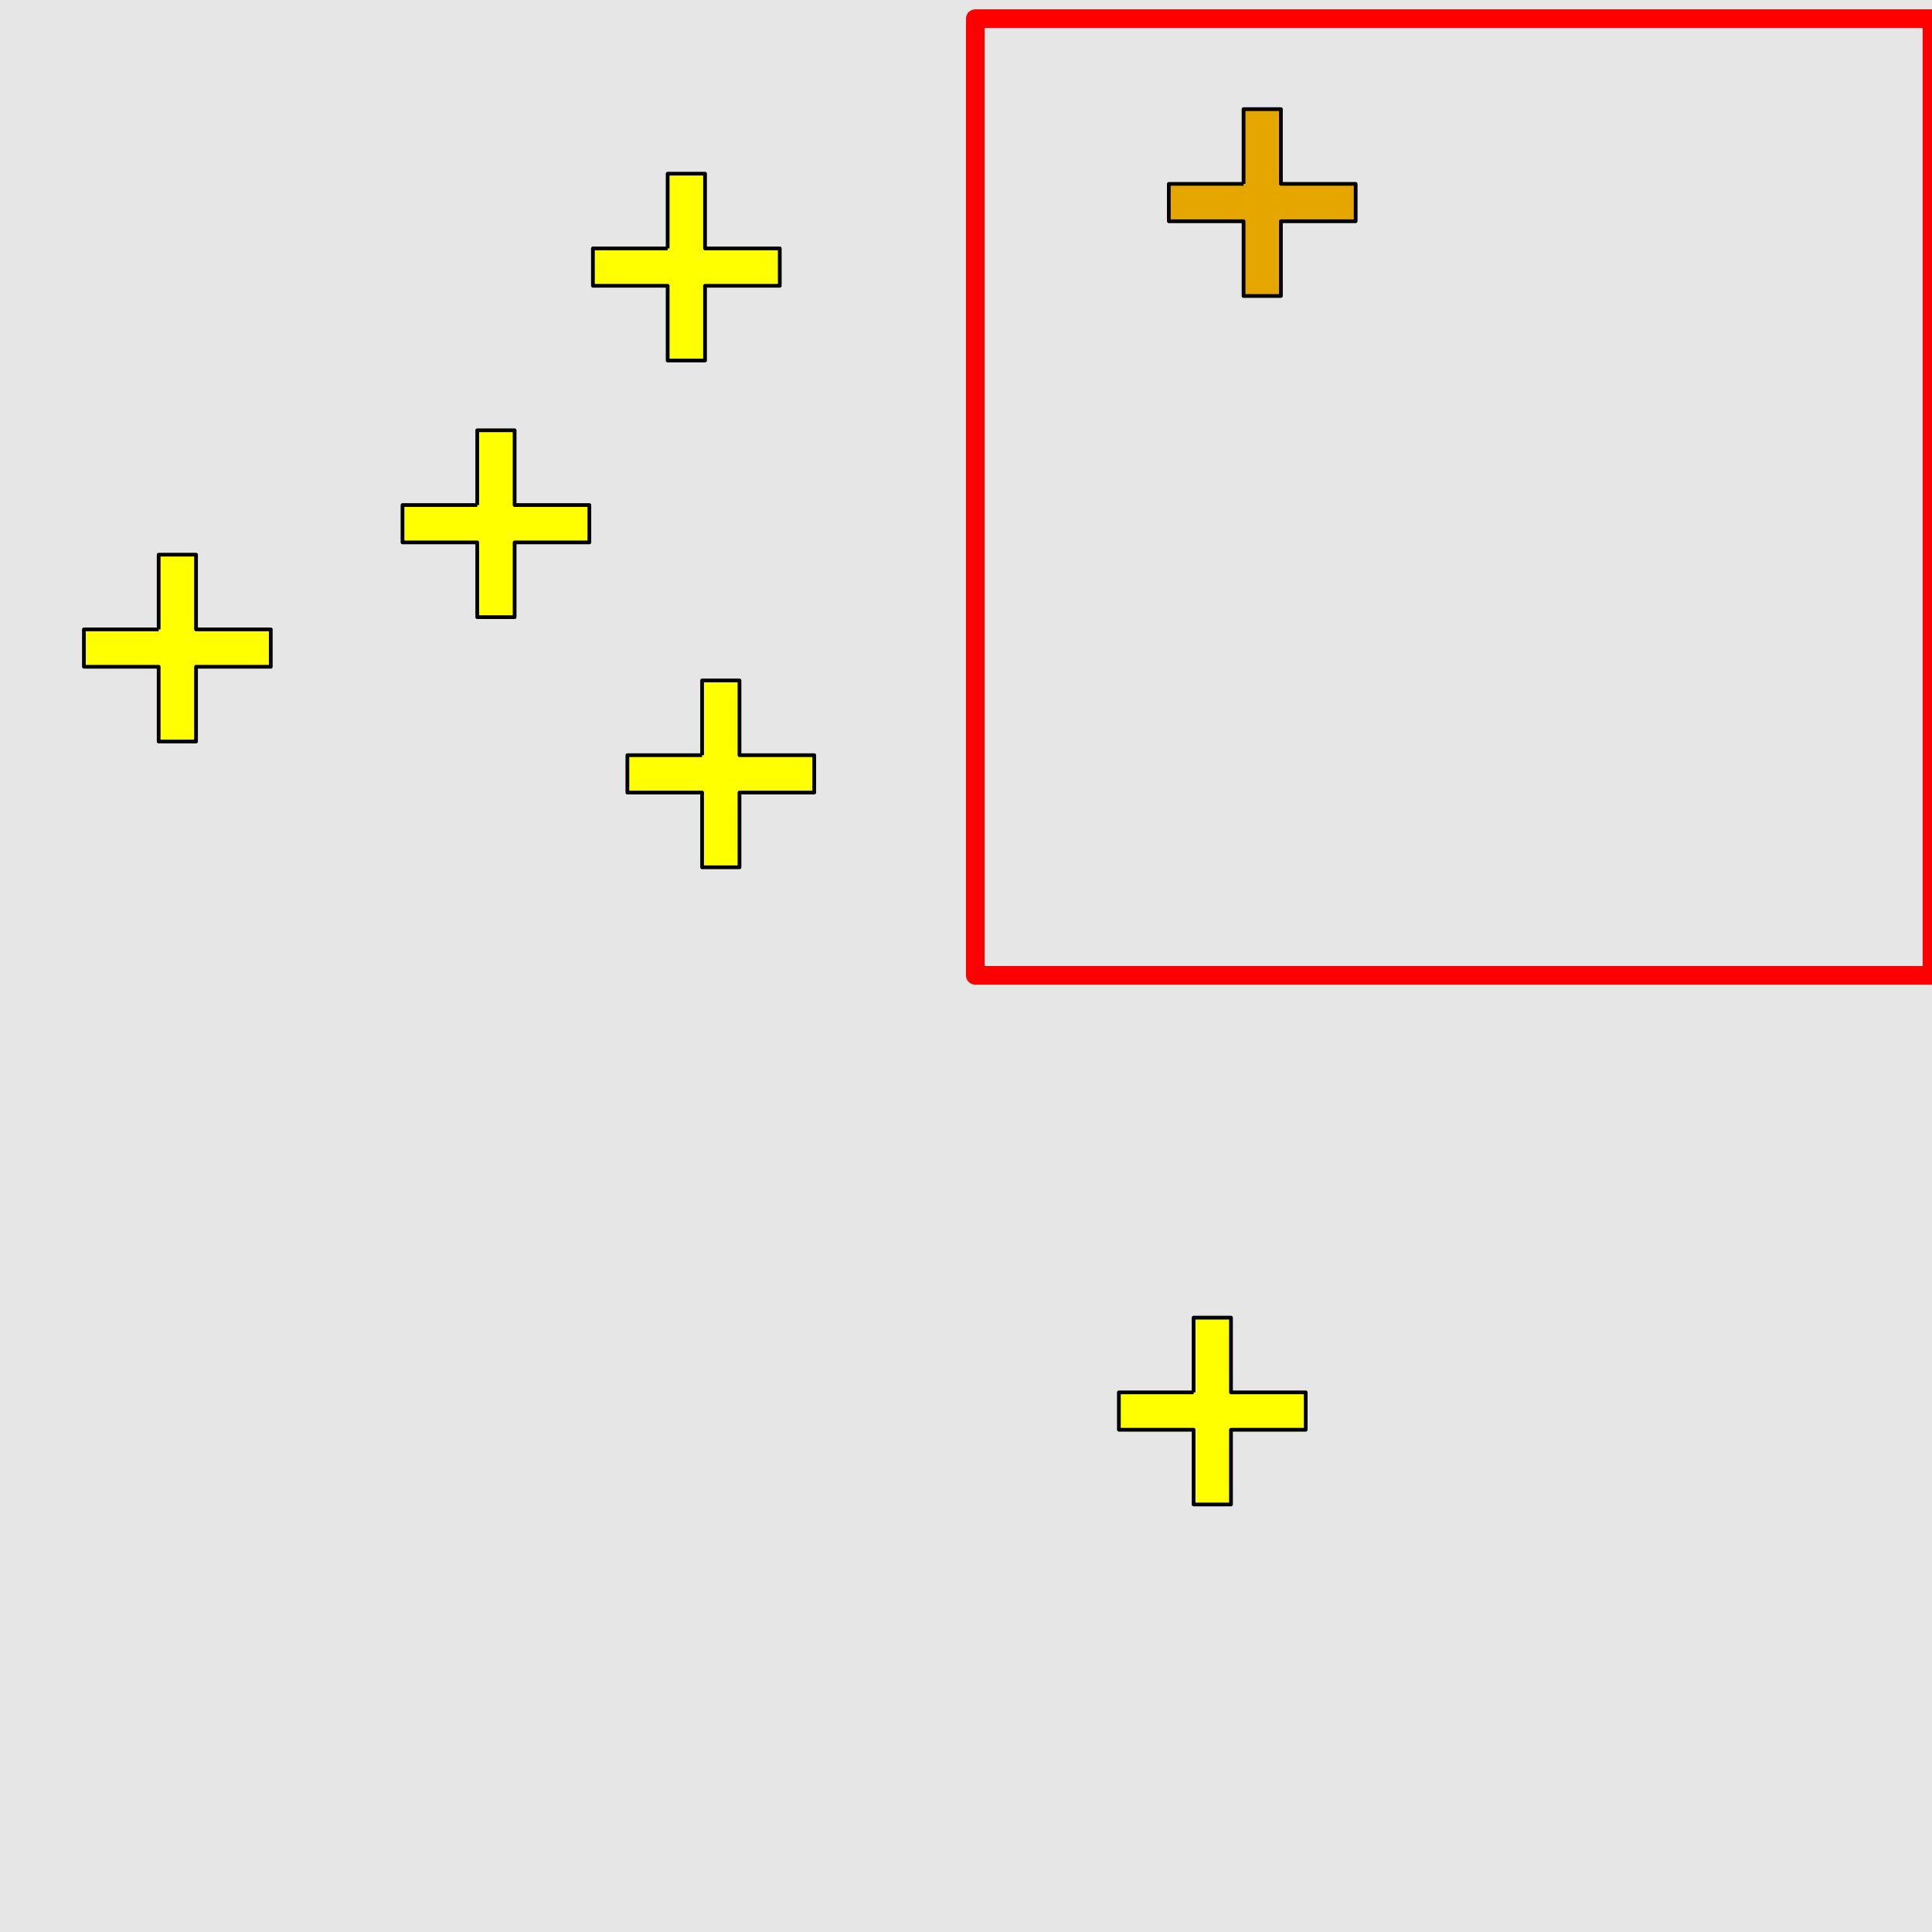 <?xml version="1.0" encoding="UTF-8"?>
<svg xmlns="http://www.w3.org/2000/svg" xmlns:xlink="http://www.w3.org/1999/xlink" width="517pt" height="517pt" viewBox="0 0 517 517" version="1.1">
<g id="surface9146">
<rect x="0" y="0" width="517" height="517" style="fill:rgb(90%,90%,90%);fill-opacity:1;stroke:none;"/>
<path style="fill:none;stroke-width:5;stroke-linecap:butt;stroke-linejoin:round;stroke:rgb(100%,0%,0%);stroke-opacity:1;stroke-miterlimit:10;" d="M 261 5 L 517 5 L 517 261 L 261 261 Z M 261 5 "/>
<path style="fill-rule:nonzero;fill:rgb(90%,65%,0%);fill-opacity:1;stroke-width:1;stroke-linecap:butt;stroke-linejoin:round;stroke:rgb(0%,0%,0%);stroke-opacity:1;stroke-miterlimit:10;" d="M 332.773 49.207 L 312.773 49.207 L 312.773 59.207 L 332.773 59.207 L 332.773 79.207 L 342.773 79.207 L 342.773 59.207 L 362.773 59.207 L 362.773 49.207 L 342.773 49.207 L 342.773 29.207 L 332.773 29.207 L 332.773 49.207 "/>
<path style="fill-rule:nonzero;fill:rgb(100%,100%,0%);fill-opacity:1;stroke-width:1;stroke-linecap:butt;stroke-linejoin:round;stroke:rgb(0%,0%,0%);stroke-opacity:1;stroke-miterlimit:10;" d="M 319.41 372.598 L 299.41 372.598 L 299.41 382.598 L 319.41 382.598 L 319.41 402.598 L 329.41 402.598 L 329.41 382.598 L 349.41 382.598 L 349.41 372.598 L 329.41 372.598 L 329.41 352.598 L 319.41 352.598 L 319.41 372.598 "/>
<path style="fill-rule:nonzero;fill:rgb(100%,100%,0%);fill-opacity:1;stroke-width:1;stroke-linecap:butt;stroke-linejoin:round;stroke:rgb(0%,0%,0%);stroke-opacity:1;stroke-miterlimit:10;" d="M 42.457 168.426 L 22.457 168.426 L 22.457 178.426 L 42.457 178.426 L 42.457 198.426 L 52.457 198.426 L 52.457 178.426 L 72.457 178.426 L 72.457 168.426 L 52.457 168.426 L 52.457 148.426 L 42.457 148.426 L 42.457 168.426 "/>
<path style="fill-rule:nonzero;fill:rgb(100%,100%,0%);fill-opacity:1;stroke-width:1;stroke-linecap:butt;stroke-linejoin:round;stroke:rgb(0%,0%,0%);stroke-opacity:1;stroke-miterlimit:10;" d="M 127.711 135.148 L 107.711 135.148 L 107.711 145.148 L 127.711 145.148 L 127.711 165.148 L 137.711 165.148 L 137.711 145.148 L 157.711 145.148 L 157.711 135.148 L 137.711 135.148 L 137.711 115.148 L 127.711 115.148 L 127.711 135.148 "/>
<path style="fill-rule:nonzero;fill:rgb(100%,100%,0%);fill-opacity:1;stroke-width:1;stroke-linecap:butt;stroke-linejoin:round;stroke:rgb(0%,0%,0%);stroke-opacity:1;stroke-miterlimit:10;" d="M 187.887 202.086 L 167.887 202.086 L 167.887 212.086 L 187.887 212.086 L 187.887 232.086 L 197.887 232.086 L 197.887 212.086 L 217.887 212.086 L 217.887 202.086 L 197.887 202.086 L 197.887 182.086 L 187.887 182.086 L 187.887 202.086 "/>
<path style="fill-rule:nonzero;fill:rgb(100%,100%,0%);fill-opacity:1;stroke-width:1;stroke-linecap:butt;stroke-linejoin:round;stroke:rgb(0%,0%,0%);stroke-opacity:1;stroke-miterlimit:10;" d="M 178.664 66.477 L 158.664 66.477 L 158.664 76.477 L 178.664 76.477 L 178.664 96.477 L 188.664 96.477 L 188.664 76.477 L 208.664 76.477 L 208.664 66.477 L 188.664 66.477 L 188.664 46.477 L 178.664 46.477 L 178.664 66.477 "/>
</g>
</svg>
